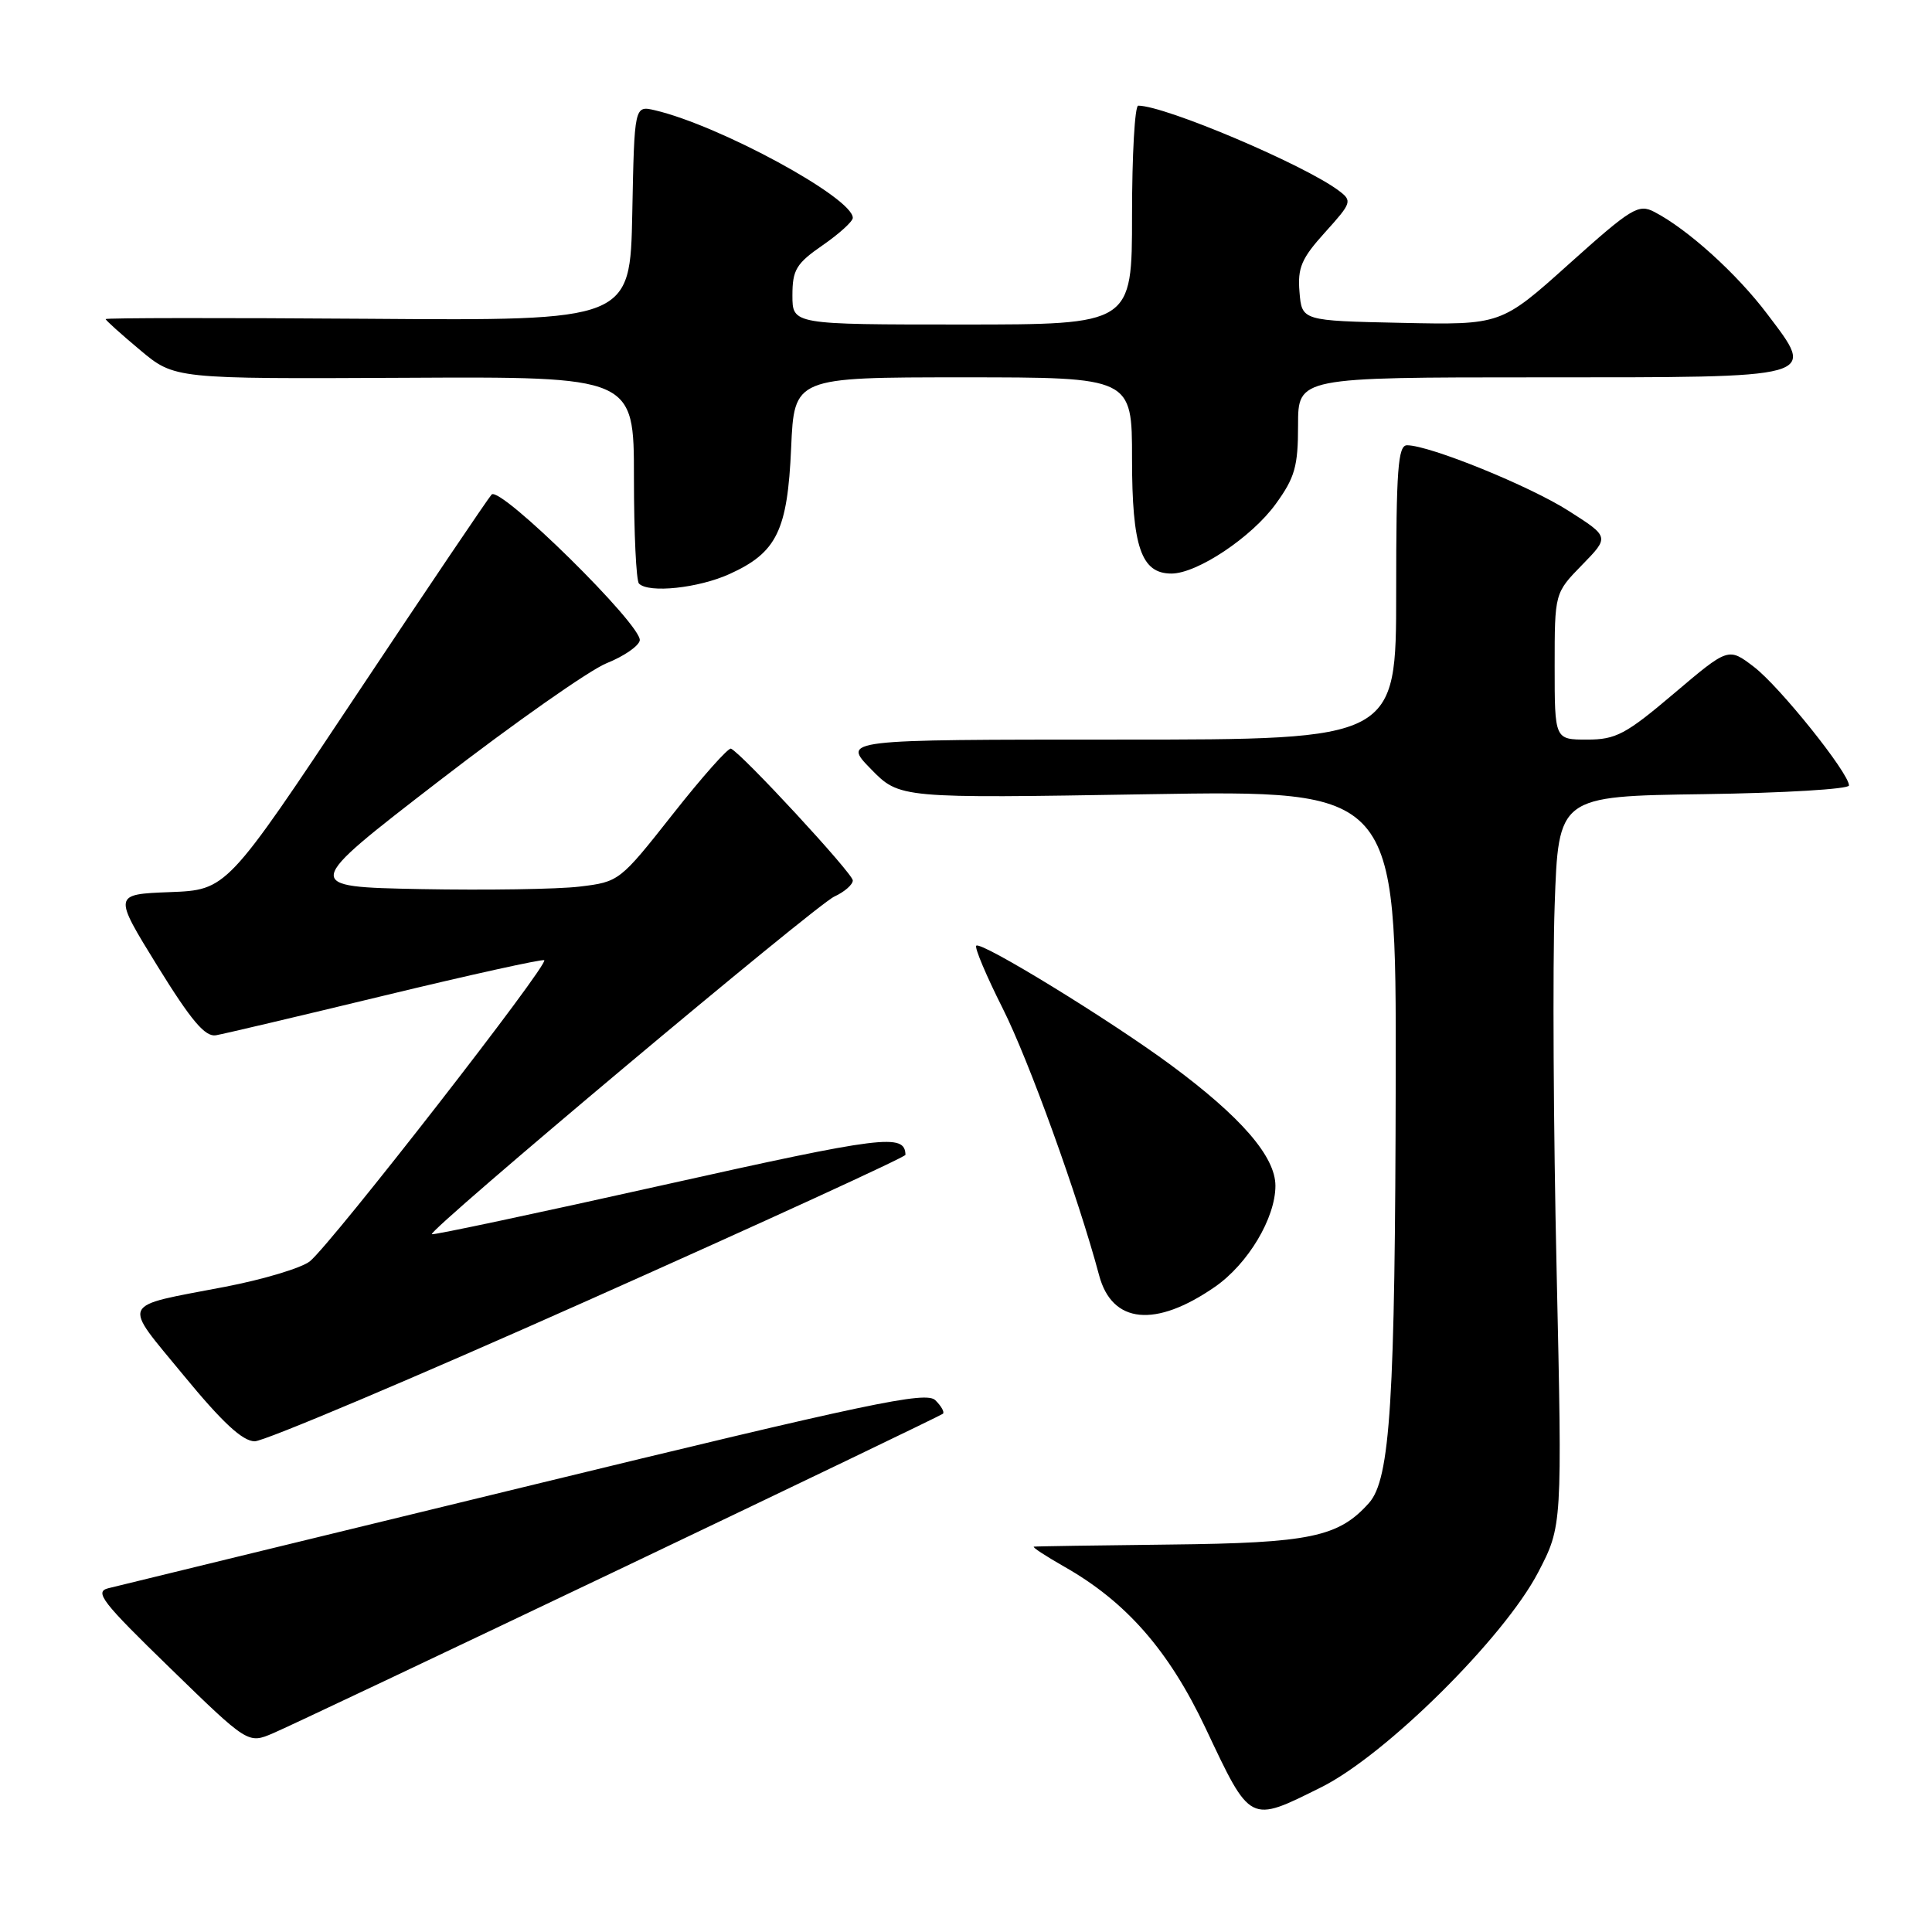 <?xml version="1.0" encoding="UTF-8" standalone="no"?>
<!DOCTYPE svg PUBLIC "-//W3C//DTD SVG 1.1//EN" "http://www.w3.org/Graphics/SVG/1.1/DTD/svg11.dtd" >
<svg xmlns="http://www.w3.org/2000/svg" xmlns:xlink="http://www.w3.org/1999/xlink" version="1.1" viewBox="0 0 256 256">
 <g >
 <path fill="currentColor"
d=" M 175.09 236.81 C 183.61 232.56 199.29 217.02 203.81 208.35 C 207.01 202.20 207.01 202.20 206.26 168.35 C 205.84 149.73 205.72 127.97 206.00 120.00 C 206.50 105.50 206.50 105.50 225.75 105.23 C 236.34 105.08 245.00 104.56 245.00 104.08 C 245.00 102.43 235.79 90.94 232.40 88.36 C 229.02 85.78 229.02 85.78 221.81 91.89 C 215.42 97.31 214.11 98.00 210.30 98.00 C 206.00 98.00 206.00 98.00 206.00 88.29 C 206.00 78.58 206.00 78.58 209.63 74.86 C 213.26 71.14 213.26 71.14 207.88 67.71 C 202.70 64.39 189.41 59.00 186.44 59.00 C 185.24 59.00 185.00 62.19 185.00 78.50 C 185.00 98.00 185.00 98.00 148.30 98.00 C 111.59 98.00 111.59 98.00 115.40 101.90 C 119.20 105.79 119.20 105.79 152.10 105.24 C 185.00 104.70 185.00 104.70 184.94 142.60 C 184.87 185.69 184.22 195.98 181.40 199.15 C 177.37 203.67 173.59 204.46 155.00 204.66 C 145.38 204.77 137.28 204.89 137.00 204.94 C 136.72 204.99 138.53 206.17 141.00 207.58 C 149.23 212.24 154.88 218.70 159.75 229.00 C 165.75 241.71 165.51 241.58 175.09 236.81 Z  M 82.00 207.98 C 105.38 196.83 124.70 187.54 124.94 187.33 C 125.18 187.12 124.73 186.32 123.94 185.54 C 122.70 184.31 115.28 185.88 69.50 197.02 C 40.35 204.11 15.53 210.15 14.35 210.45 C 12.47 210.92 13.51 212.26 22.54 221.03 C 32.87 231.08 32.87 231.08 36.19 229.66 C 38.01 228.89 58.62 219.13 82.00 207.98 Z  M 78.00 172.27 C 101.10 161.97 119.99 153.31 119.98 153.02 C 119.90 150.16 117.13 150.50 88.00 157.00 C 71.22 160.75 57.37 163.69 57.22 163.54 C 56.69 163.04 108.09 119.92 110.55 118.80 C 111.90 118.18 113.00 117.22 113.00 116.66 C 113.00 115.74 98.36 99.90 96.86 99.20 C 96.51 99.04 93.04 102.94 89.15 107.88 C 82.13 116.78 82.04 116.85 76.79 117.48 C 73.88 117.83 64.41 117.97 55.75 117.81 C 40.00 117.50 40.00 117.50 58.15 103.50 C 68.13 95.80 78.14 88.77 80.40 87.87 C 82.65 86.97 84.62 85.62 84.77 84.87 C 85.16 82.93 66.26 64.32 65.14 65.53 C 64.65 66.07 56.55 78.07 47.14 92.21 C 30.04 117.92 30.04 117.92 22.52 118.21 C 15.00 118.50 15.00 118.50 20.86 128.00 C 25.34 135.25 27.18 137.42 28.61 137.18 C 29.65 137.00 39.70 134.63 50.95 131.91 C 62.20 129.19 71.72 127.09 72.11 127.23 C 72.94 127.54 44.03 164.68 41.07 167.12 C 39.99 168.00 34.92 169.53 29.81 170.51 C 15.69 173.22 16.13 172.27 24.32 182.23 C 29.45 188.47 32.14 190.97 33.75 190.98 C 34.99 190.99 54.91 182.57 78.00 172.27 Z  M 160.99 170.51 C 165.37 167.47 169.00 161.40 169.00 157.12 C 169.00 153.25 164.45 148.00 155.16 141.13 C 147.08 135.16 129.99 124.68 129.36 125.31 C 129.11 125.56 130.69 129.30 132.87 133.63 C 136.33 140.51 142.85 158.55 145.64 168.99 C 147.35 175.41 153.10 175.98 160.99 170.51 Z  M 96.67 76.06 C 102.93 73.22 104.35 70.32 104.83 59.35 C 105.24 50.00 105.24 50.00 127.62 50.00 C 150.00 50.00 150.00 50.00 150.00 60.78 C 150.00 72.46 151.21 76.00 155.22 76.00 C 158.63 76.00 165.86 71.18 169.04 66.78 C 171.58 63.28 172.00 61.80 172.00 56.35 C 172.00 50.00 172.00 50.00 203.88 50.00 C 241.39 50.00 240.66 50.20 234.17 41.61 C 230.13 36.25 223.61 30.36 219.21 28.08 C 217.11 26.98 216.18 27.55 207.91 34.97 C 198.90 43.06 198.90 43.06 185.70 42.78 C 172.50 42.50 172.50 42.50 172.19 38.69 C 171.92 35.48 172.45 34.24 175.58 30.78 C 179.13 26.85 179.20 26.62 177.39 25.26 C 172.81 21.82 154.36 14.00 150.82 14.00 C 150.37 14.00 150.00 20.52 150.00 28.50 C 150.00 43.00 150.00 43.00 127.50 43.00 C 105.00 43.00 105.00 43.00 105.00 39.14 C 105.00 35.76 105.50 34.92 109.00 32.50 C 111.20 30.98 113.00 29.34 113.00 28.87 C 113.00 26.21 95.39 16.63 86.78 14.61 C 84.06 13.98 84.06 13.98 83.78 28.24 C 83.50 42.50 83.50 42.50 48.75 42.24 C 29.64 42.10 14.00 42.12 14.00 42.28 C 14.00 42.44 16.06 44.29 18.57 46.39 C 23.13 50.21 23.13 50.21 53.57 50.06 C 84.00 49.90 84.00 49.90 84.00 63.28 C 84.00 70.64 84.30 76.97 84.67 77.33 C 85.96 78.63 92.55 77.93 96.67 76.06 Z "/>
</g>
</svg>